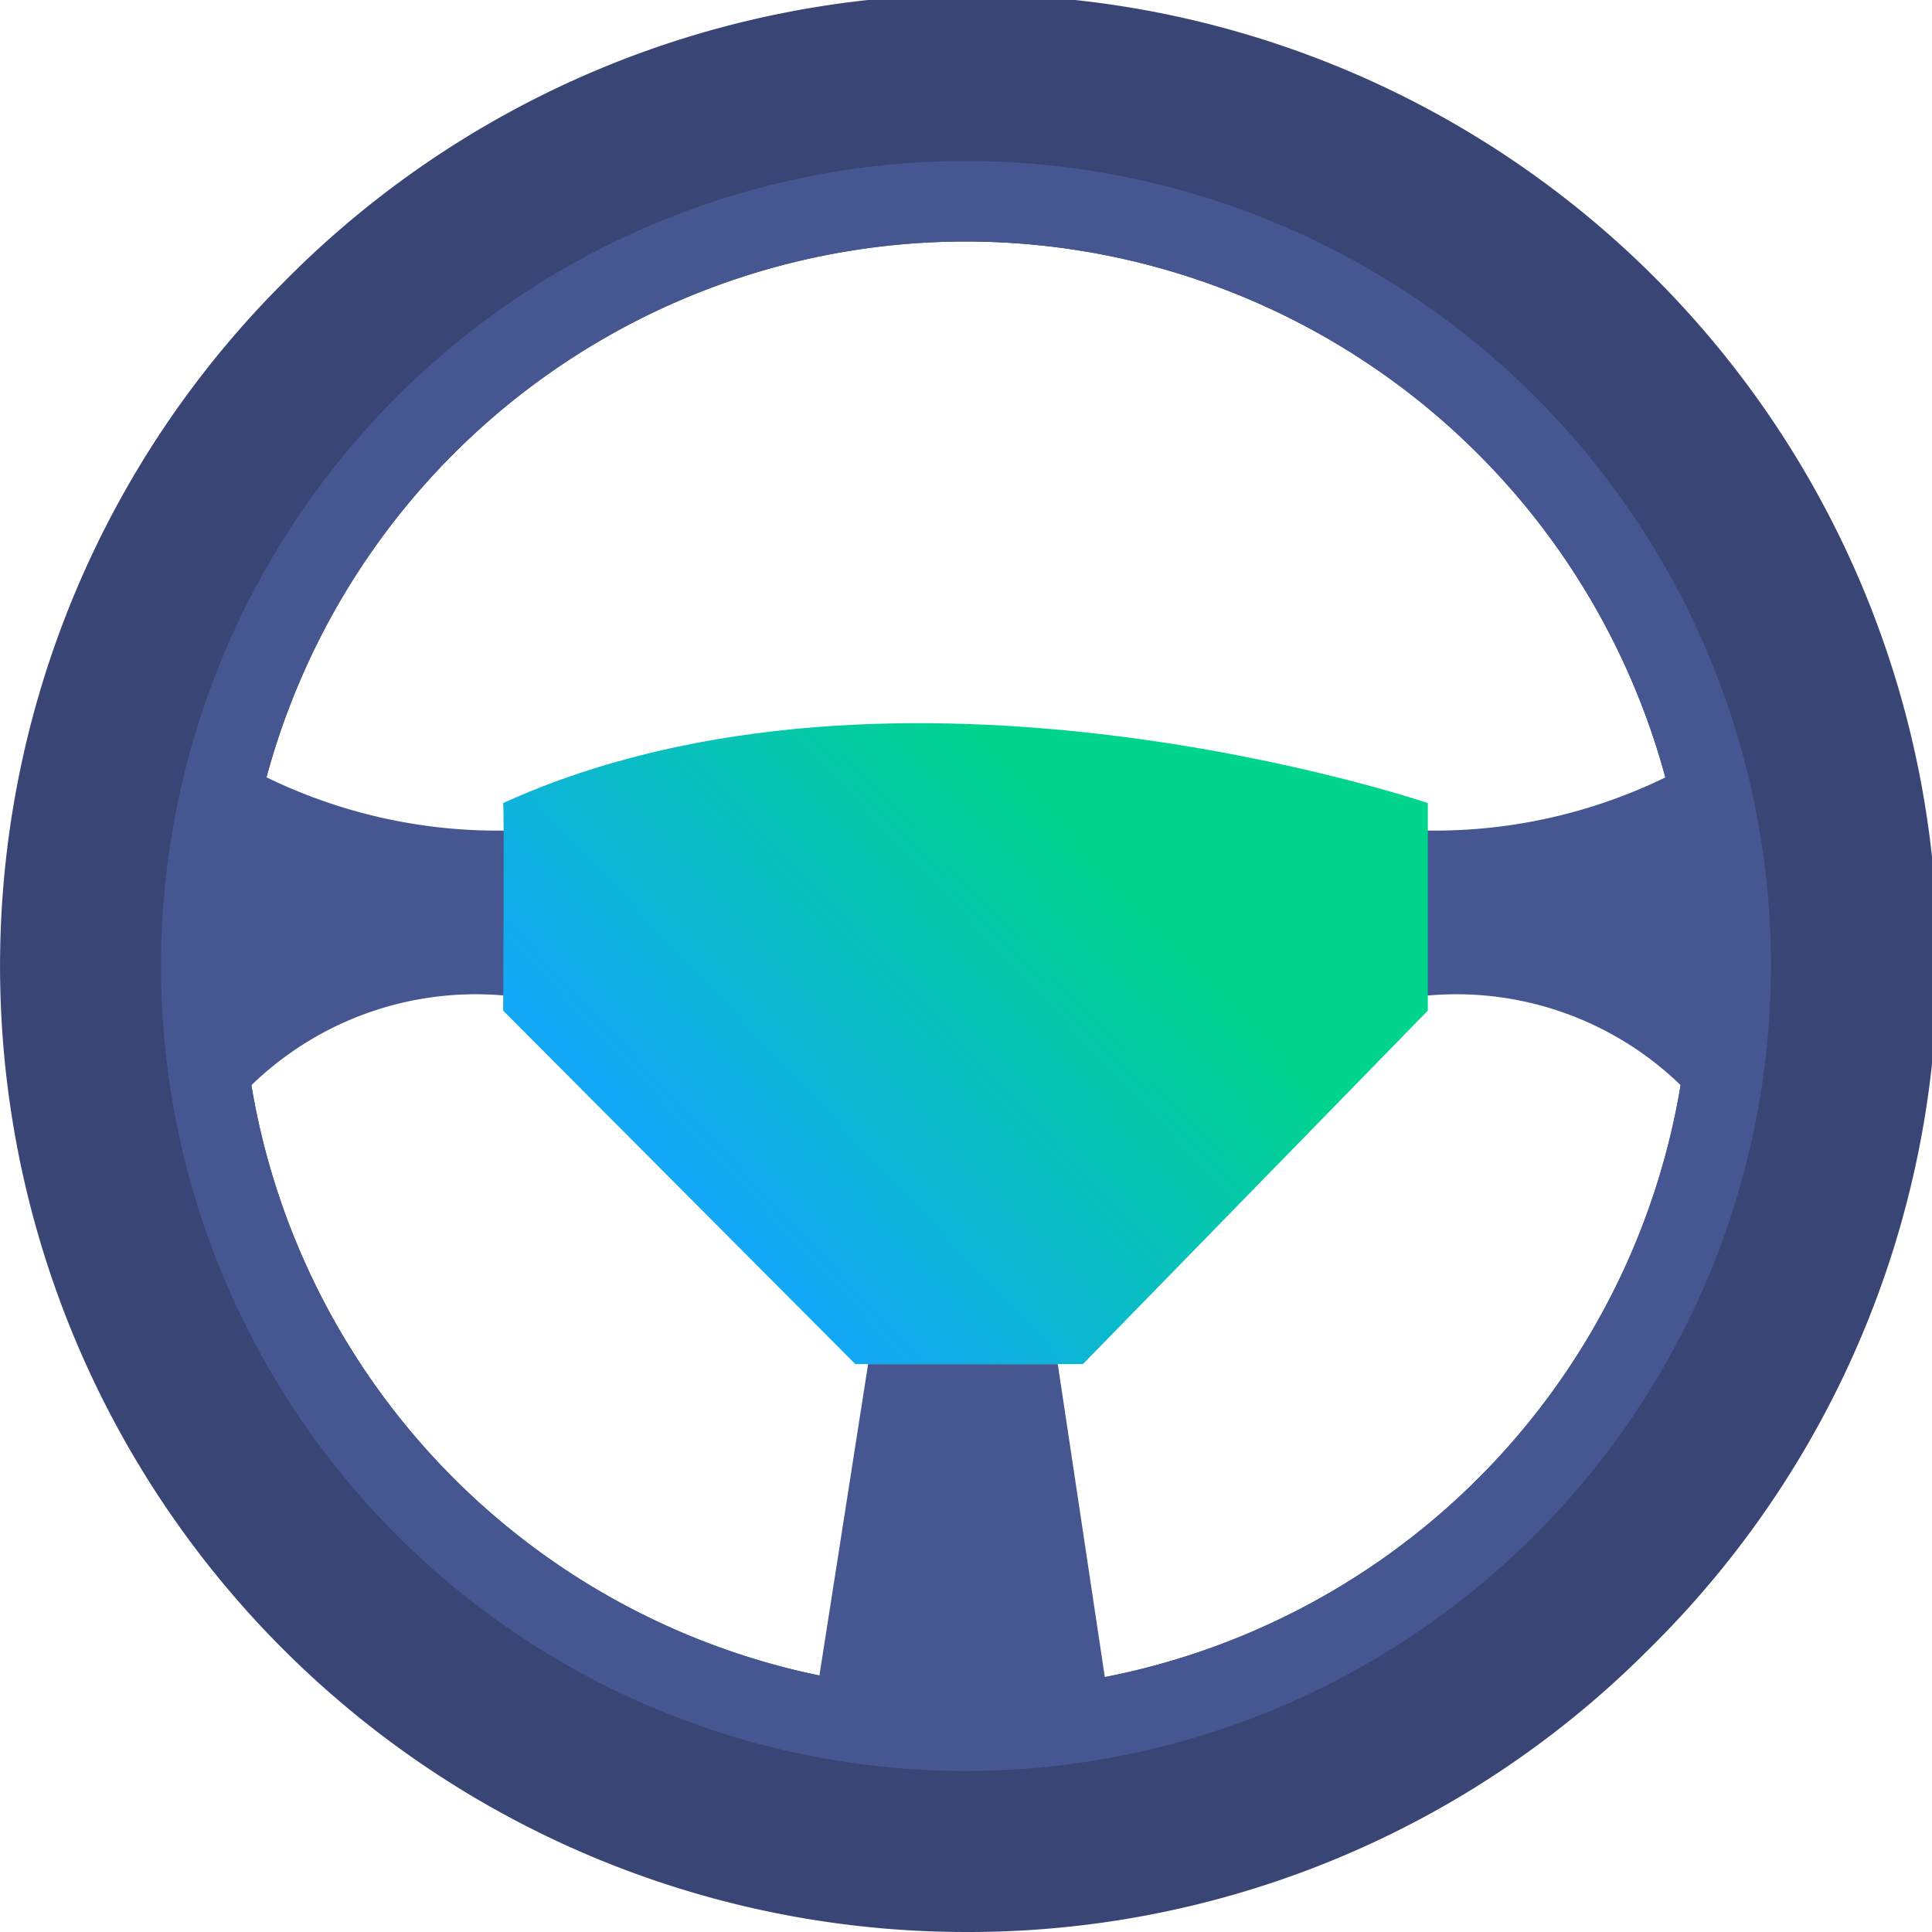 <svg xmlns="http://www.w3.org/2000/svg" xmlns:xlink="http://www.w3.org/1999/xlink" width="24" height="24" viewBox="0 0 24 24">
  <defs>
    <linearGradient id="linear-gradient" x1="0.234" y1="0.788" x2="0.719" y2="0.418" gradientUnits="objectBoundingBox">
      <stop offset="0" stop-color="#12a8f5"/>
      <stop offset="1" stop-color="#00d48d"/>
    </linearGradient>
  </defs>
  <g id="driven-light" transform="translate(-8728 3875)">
    <path id="Subtraction_11" data-name="Subtraction 11" d="M12,24A12,12,0,0,1,3.515,3.515,12,12,0,1,1,20.485,20.485,11.922,11.922,0,0,1,12,24ZM12,3a9,9,0,1,0,9,9A9.01,9.01,0,0,0,12,3Z" transform="translate(8728 -3875)" fill="#394675"/>
    <path id="Subtraction_12" data-name="Subtraction 12" d="M10,20A10,10,0,1,1,20,10,10.011,10.011,0,0,1,10,20ZM10,1a9,9,0,1,0,9,9A9.01,9.01,0,0,0,10,1Z" transform="translate(8730 -3873)" fill="#455691"/>
    <path id="Path_34553" data-name="Path 34553" d="M8694.844-3867.906a6.544,6.544,0,0,0,3.469.734v2.109a4,4,0,0,0-3.719,1.313l-.5-2.672Z" transform="translate(36.297 2.476)" fill="#455691"/>
    <path id="Path_34556" data-name="Path 34556" d="M8697.563-3867.906a6.544,6.544,0,0,1-3.469.734v2.109a4,4,0,0,1,3.719,1.313l.5-2.672Z" transform="translate(51.297 2.476)" fill="#455691"/>
    <path id="Path_34554" data-name="Path 34554" d="M8697.975-3867.5" transform="translate(36.297 2.476)" fill="none" stroke="#707070" stroke-width="1"/>
    <path id="Path_34555" data-name="Path 34555" d="M8709.44-3867.5s-6.576-2.233-11.487,0c.016.031,0,2.578,0,2.578l4.375,4.391h2.828l4.284-4.391Z" transform="translate(36.297 2.476)" fill="url(#linear-gradient)"/>
    <path id="Path_34557" data-name="Path 34557" d="M8702.487-3860.531l-.711,4.547,1.909.508,1.808-.731-.65-4.324Z" transform="translate(36.297 2.476)" fill="#455691"/>
  </g>
</svg>
